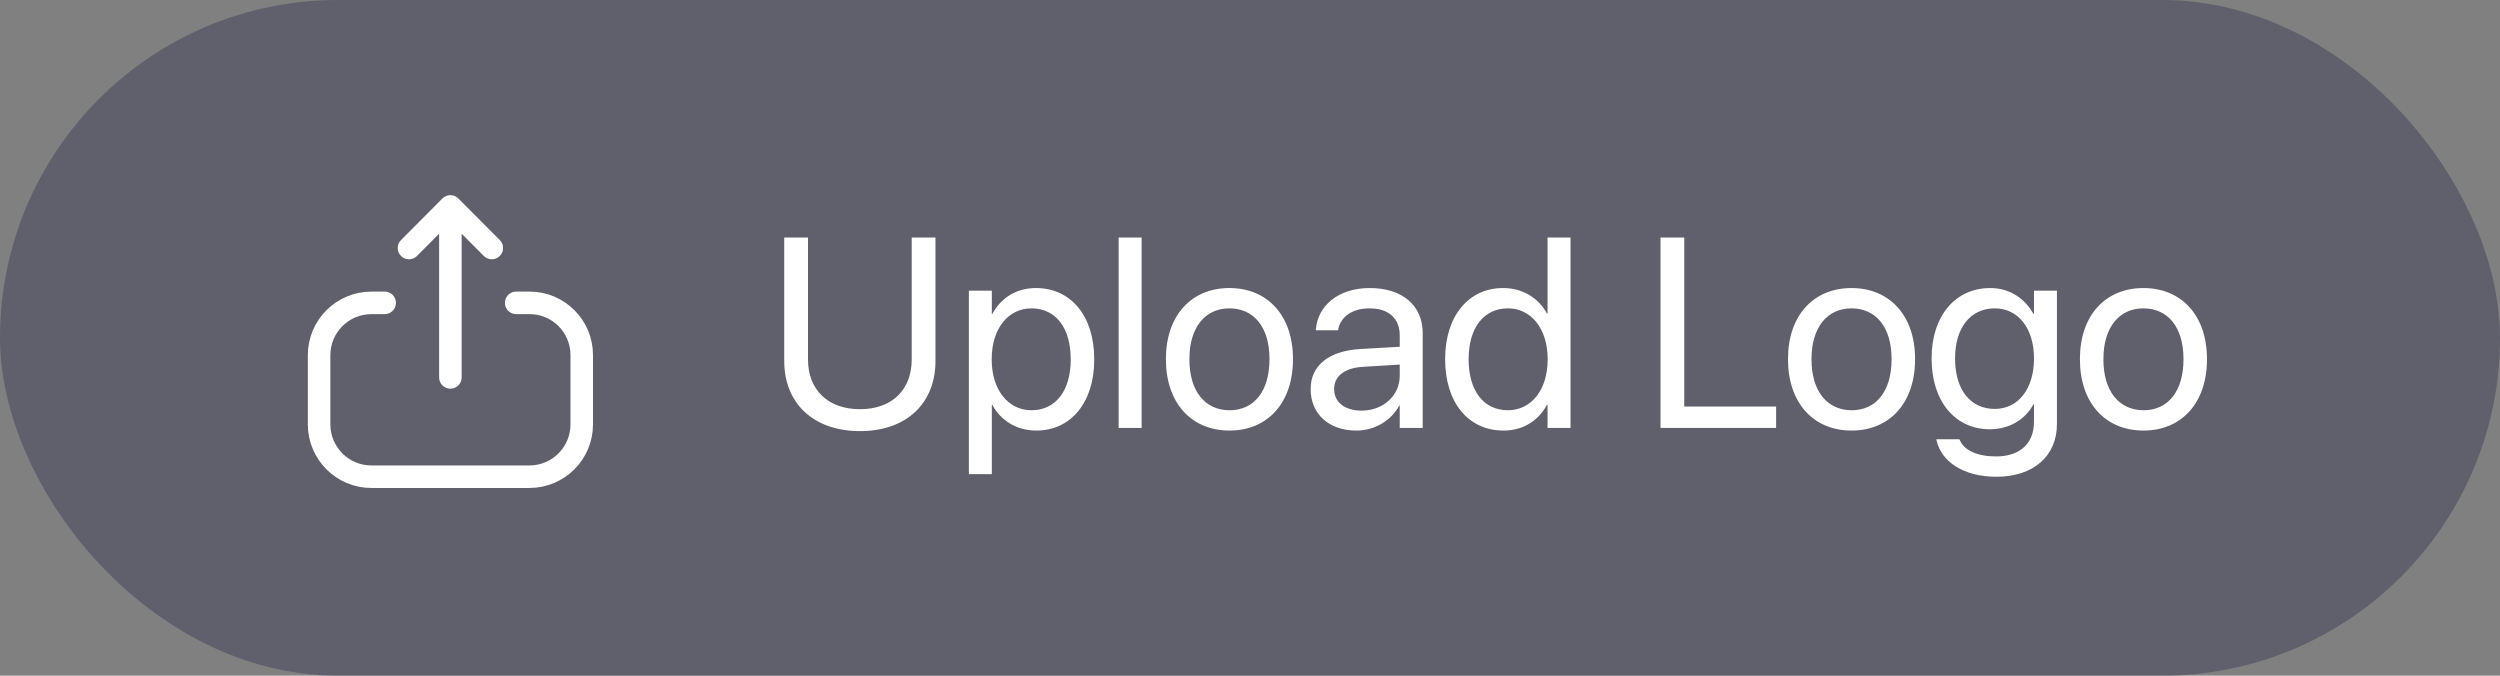 <svg width="111" height="30" viewBox="0 0 111 30" fill="none" xmlns="http://www.w3.org/2000/svg">
<rect x="0" y="0" width="111" height="30" fill="#808080" stroke="none"/>
<rect width="111" height="30" rx="15" fill="#4B4C61" fill-opacity="0.6"/>
<path d="M17.079 13.447H16.491C15.208 13.447 14.168 14.488 14.168 15.77V18.843C14.169 20.126 15.208 21.166 16.491 21.166H23.506C24.79 21.166 25.829 20.126 25.829 18.843V15.764C25.829 14.485 24.793 13.448 23.514 13.447H22.919" stroke="white" stroke-linecap="round" stroke-linejoin="round"/>
<path d="M19.997 9.166V16.756M19.997 9.166L18.16 11.011M19.997 9.166L21.836 11.011" stroke="white" stroke-linecap="round" stroke-linejoin="round"/>
<path d="M38.184 19.141C36.086 19.141 34.82 17.875 34.82 16.035V10.545H35.875V15.965C35.875 17.266 36.719 18.168 38.184 18.168C39.648 18.168 40.48 17.266 40.48 15.965V10.545H41.535V16.035C41.535 17.875 40.281 19.141 38.184 19.141ZM43.018 21.051V12.906H44.037V13.938H44.06C44.441 13.229 45.121 12.789 45.994 12.789C47.553 12.789 48.584 14.031 48.584 15.953V15.959C48.584 17.881 47.541 19.117 46.012 19.117C45.15 19.117 44.441 18.684 44.06 17.98H44.037V21.051H43.018ZM45.795 18.215C46.873 18.215 47.541 17.348 47.541 15.959V15.953C47.541 14.553 46.873 13.691 45.795 13.691C44.764 13.691 44.031 14.588 44.031 15.953V15.959C44.031 17.318 44.77 18.215 45.795 18.215ZM49.668 19V10.545H50.688V19H49.668ZM54.59 19.117C52.897 19.117 51.766 17.893 51.766 15.953V15.941C51.766 14.002 52.902 12.789 54.584 12.789C56.266 12.789 57.408 13.996 57.408 15.941V15.953C57.408 17.898 56.272 19.117 54.59 19.117ZM54.596 18.215C55.668 18.215 56.365 17.383 56.365 15.953V15.941C56.365 14.512 55.662 13.691 54.584 13.691C53.523 13.691 52.809 14.518 52.809 15.941V15.953C52.809 17.389 53.518 18.215 54.596 18.215ZM60.221 19.117C59.008 19.117 58.193 18.385 58.193 17.277V17.266C58.193 16.229 59.002 15.578 60.402 15.496L62.148 15.396V14.887C62.148 14.143 61.662 13.691 60.812 13.691C60.027 13.691 59.535 14.066 59.418 14.611L59.406 14.664H58.422L58.428 14.6C58.516 13.598 59.389 12.789 60.824 12.789C62.266 12.789 63.168 13.568 63.168 14.787V19H62.148V18.01H62.125C61.768 18.678 61.035 19.117 60.221 19.117ZM59.236 17.277C59.236 17.863 59.717 18.232 60.449 18.232C61.41 18.232 62.148 17.57 62.148 16.686V16.188L60.52 16.287C59.705 16.334 59.236 16.697 59.236 17.266V17.277ZM66.754 19.117C65.195 19.117 64.164 17.875 64.164 15.953V15.947C64.164 14.025 65.207 12.789 66.736 12.789C67.598 12.789 68.307 13.223 68.688 13.926H68.711V10.545H69.731V19H68.711V17.969H68.688C68.307 18.678 67.627 19.117 66.754 19.117ZM66.953 18.215C67.984 18.215 68.717 17.318 68.717 15.953V15.947C68.717 14.588 67.978 13.691 66.953 13.691C65.875 13.691 65.207 14.559 65.207 15.947V15.953C65.207 17.354 65.875 18.215 66.953 18.215ZM73.727 19V10.545H74.781V18.051H78.859V19H73.727ZM82.211 19.117C80.518 19.117 79.387 17.893 79.387 15.953V15.941C79.387 14.002 80.523 12.789 82.205 12.789C83.887 12.789 85.029 13.996 85.029 15.941V15.953C85.029 17.898 83.893 19.117 82.211 19.117ZM82.217 18.215C83.289 18.215 83.986 17.383 83.986 15.953V15.941C83.986 14.512 83.283 13.691 82.205 13.691C81.144 13.691 80.43 14.518 80.43 15.941V15.953C80.43 17.389 81.139 18.215 82.217 18.215ZM88.639 21.168C87.133 21.168 86.184 20.459 85.984 19.557L85.973 19.504H86.998L87.022 19.557C87.215 19.996 87.795 20.266 88.627 20.266C89.699 20.266 90.309 19.674 90.309 18.73V17.951H90.285C89.922 18.625 89.219 19.059 88.346 19.059C86.811 19.059 85.762 17.822 85.762 15.918V15.912C85.762 14.02 86.822 12.789 88.369 12.789C89.231 12.789 89.91 13.258 90.285 13.938H90.309V12.906H91.328V18.83C91.328 20.242 90.291 21.168 88.639 21.168ZM88.568 18.156C89.606 18.156 90.309 17.271 90.309 15.918V15.912C90.309 14.57 89.6 13.691 88.568 13.691C87.484 13.691 86.805 14.559 86.805 15.912V15.918C86.805 17.301 87.484 18.156 88.568 18.156ZM95.172 19.117C93.478 19.117 92.348 17.893 92.348 15.953V15.941C92.348 14.002 93.484 12.789 95.166 12.789C96.848 12.789 97.99 13.996 97.99 15.941V15.953C97.99 17.898 96.853 19.117 95.172 19.117ZM95.178 18.215C96.25 18.215 96.947 17.383 96.947 15.953V15.941C96.947 14.512 96.244 13.691 95.166 13.691C94.106 13.691 93.391 14.518 93.391 15.941V15.953C93.391 17.389 94.1 18.215 95.178 18.215Z" fill="white"/>
</svg>
